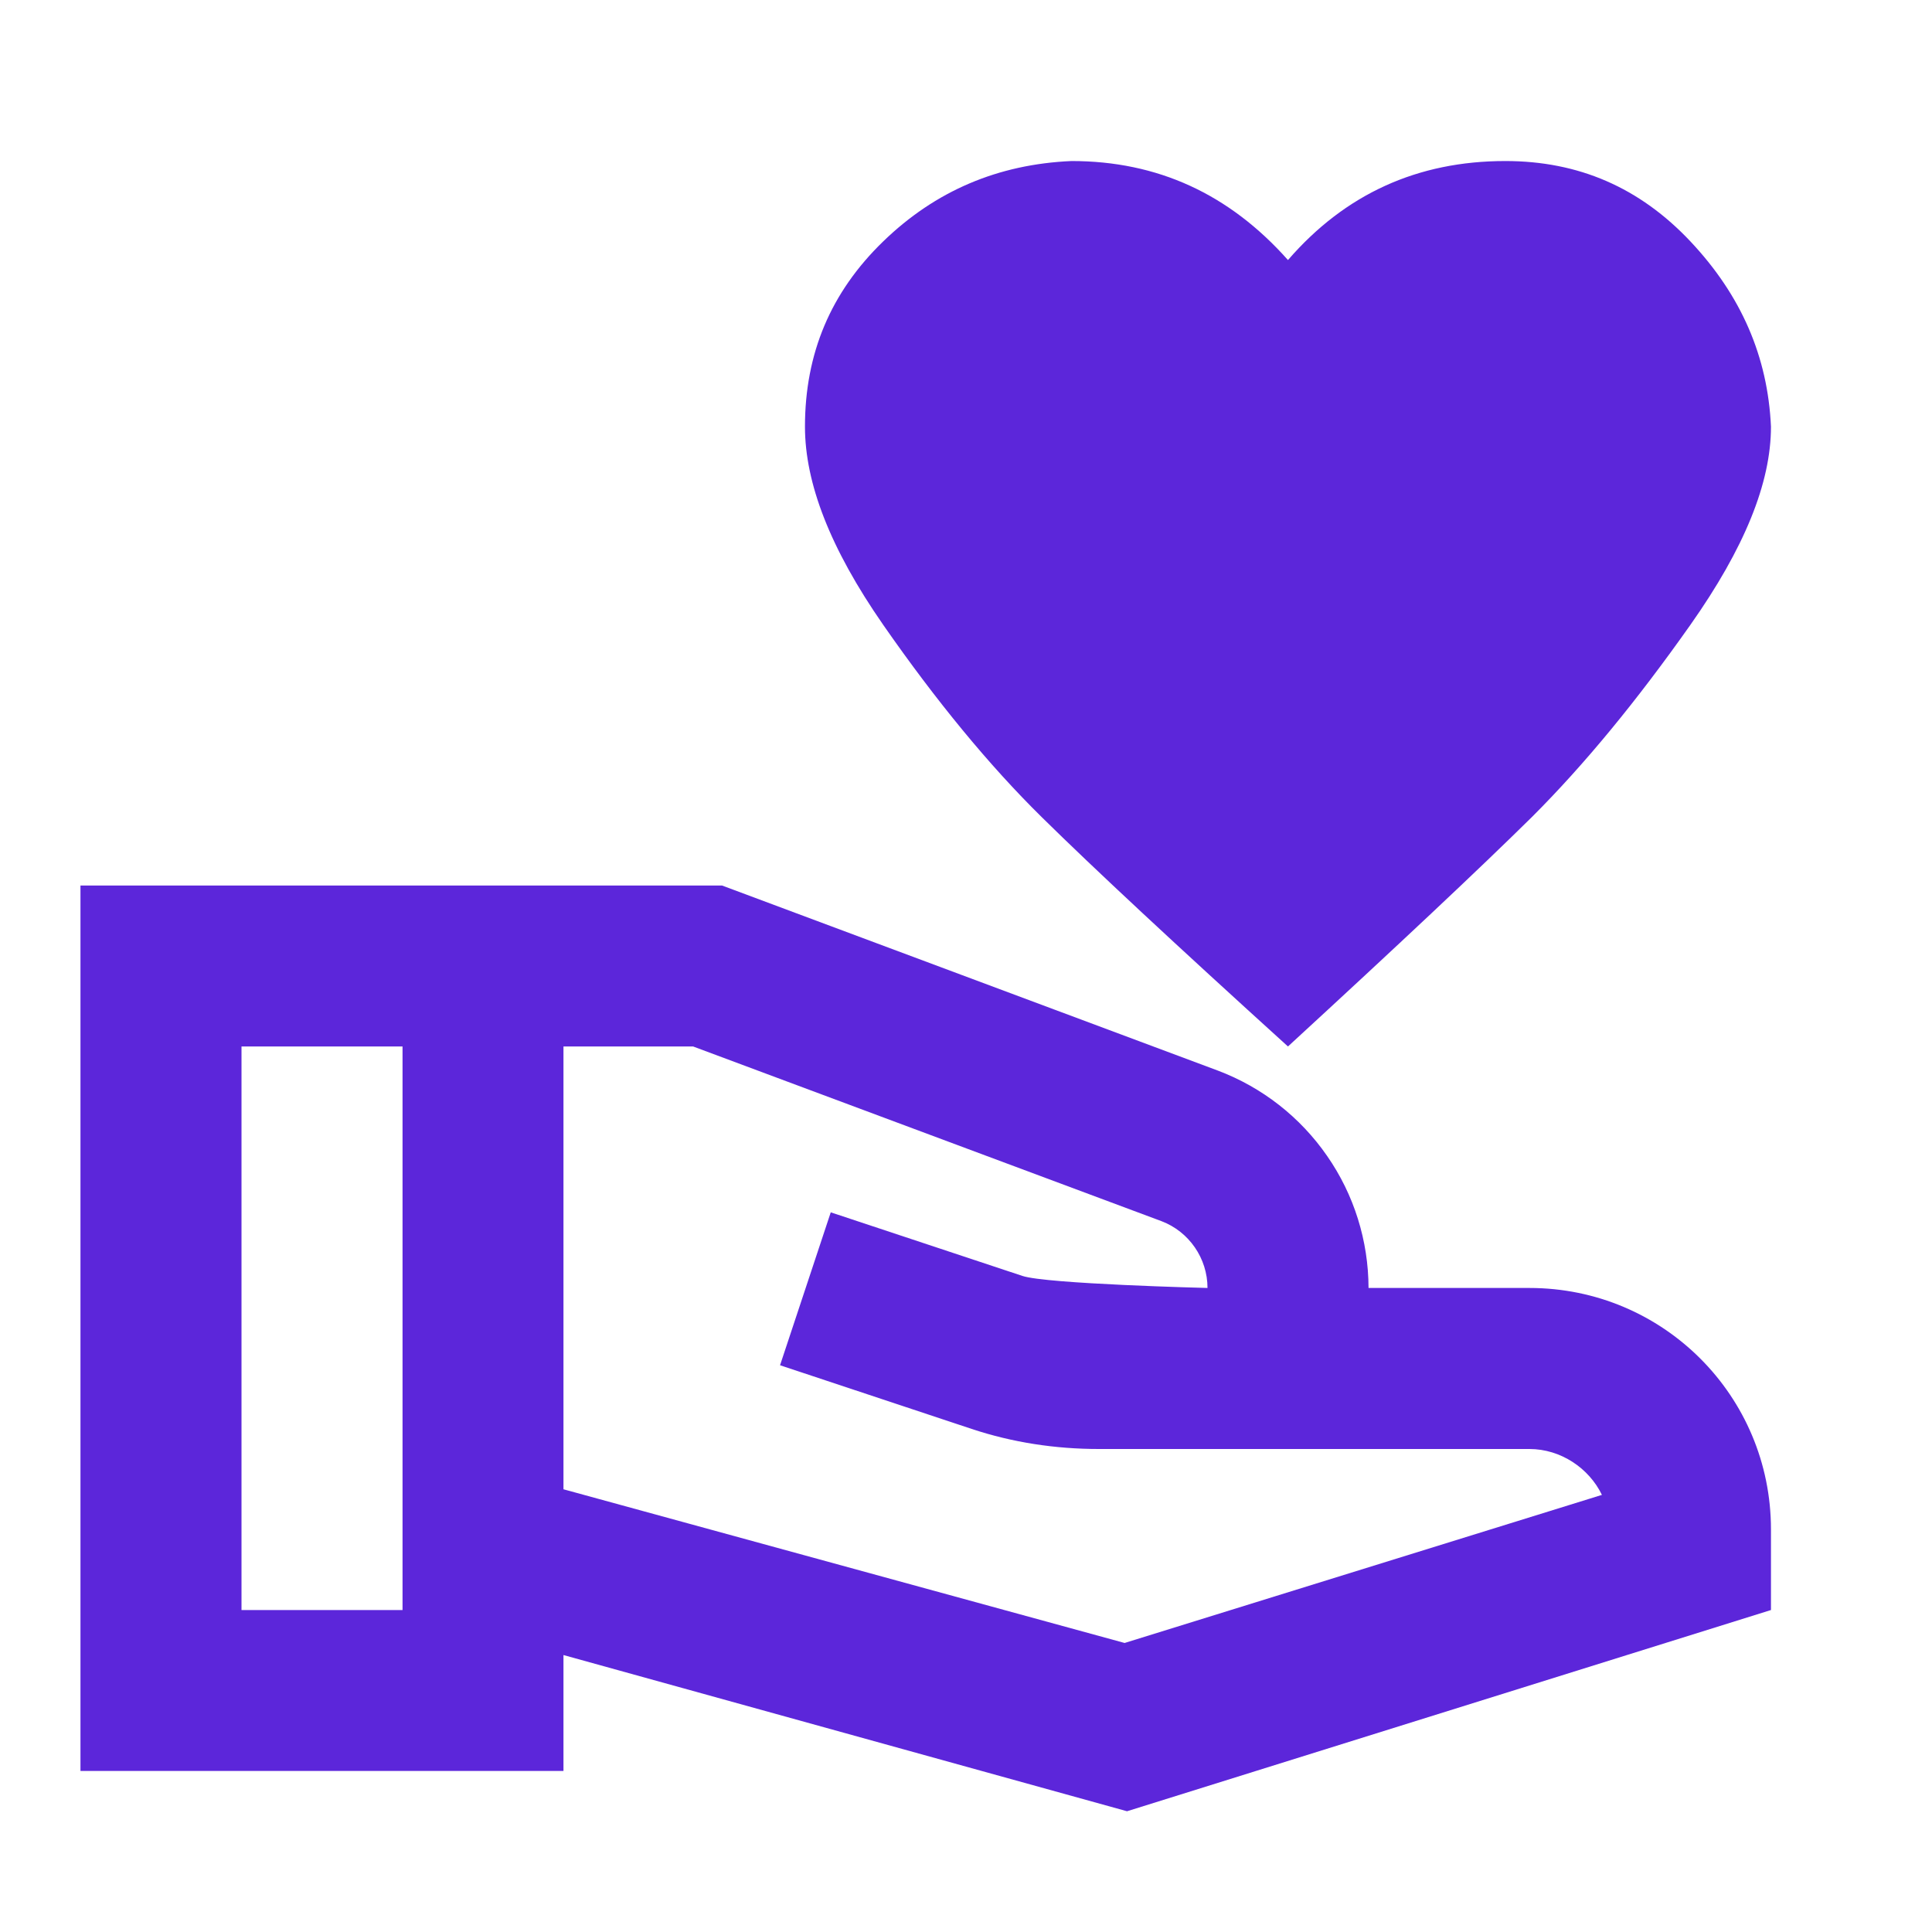 <svg width="20" height="20" viewBox="0 0 20 20" fill="none" xmlns="http://www.w3.org/2000/svg">
<path d="M13.333 2.692C13.925 2.008 14.675 1.667 15.583 1.667C16.342 1.667 16.975 1.942 17.5 2.5C18.025 3.058 18.3 3.692 18.333 4.417C18.333 5 18.058 5.675 17.5 6.467C16.942 7.258 16.4 7.917 15.858 8.458C15.317 8.992 14.475 9.783 13.333 10.833C12.175 9.783 11.325 8.992 10.783 8.458C10.242 7.925 9.692 7.258 9.142 6.467C8.592 5.675 8.333 5 8.333 4.417C8.333 3.658 8.6 3.025 9.142 2.5C9.683 1.975 10.333 1.7 11.092 1.667C11.983 1.667 12.725 2.008 13.333 2.692ZM18.333 15.833V16.667L11.667 18.75L5.833 17.133V18.333H0.833V9.167H7.475L12.608 11.083C13.066 11.256 13.46 11.564 13.738 11.966C14.017 12.367 14.166 12.845 14.167 13.333H15.833C17.217 13.333 18.333 14.45 18.333 15.833ZM4.167 16.667V10.833H2.5V16.667H4.167ZM16.583 15.475C16.45 15.2 16.158 15 15.833 15H11.375C10.925 15 10.483 14.933 10.058 14.792L8.075 14.133L8.6 12.55L10.583 13.208C10.833 13.292 12.5 13.333 12.5 13.333C12.5 13.025 12.308 12.75 12.025 12.642L7.175 10.833H5.833V15.417L11.642 17.008L16.583 15.475Z" fill="#5C26DA"/>
</svg>
